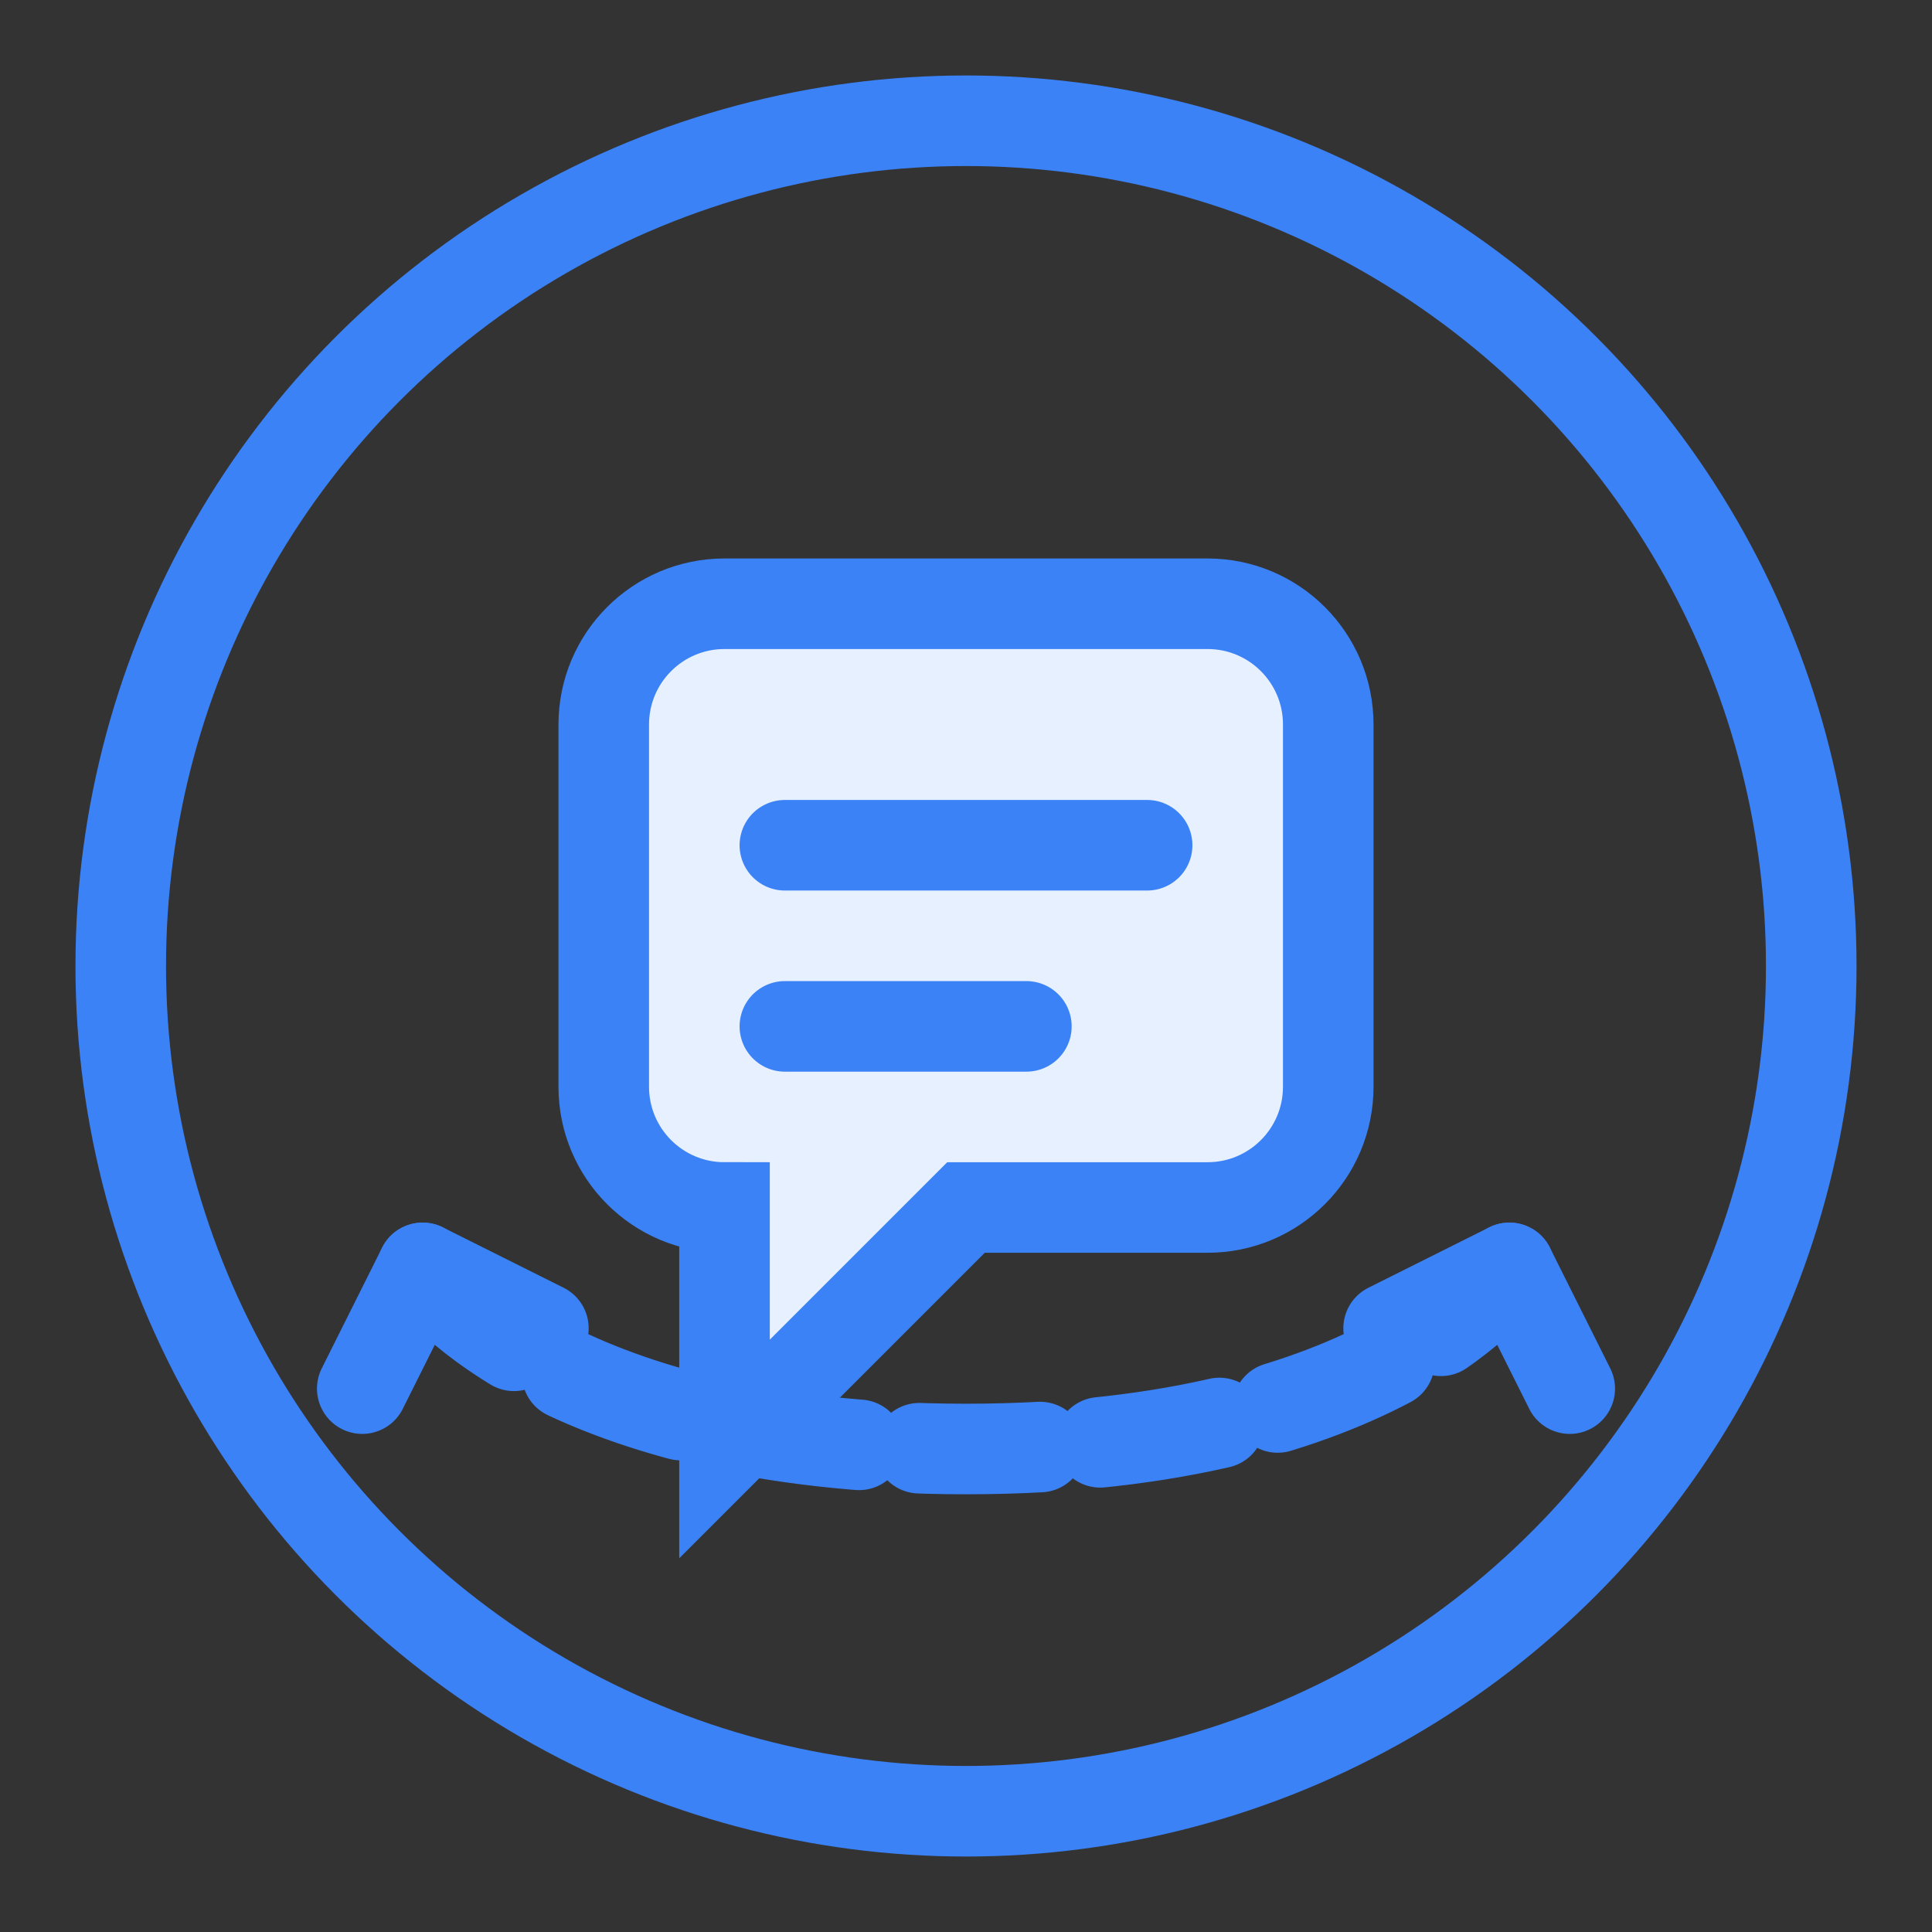 <svg width="32" height="32" viewBox="0 0 32 32" fill="none" xmlns="http://www.w3.org/2000/svg">
  <rect x="0" y="0" width="32" height="32" fill="#333333" stroke="none"/>
  <circle cx="16" cy="16" r="14" stroke="#3B82F6" stroke-width="1.5" fill="none"/>
  
  <!-- Speech Bubble -->
  <path d="M10 12C10 10.895 10.895 10 12 10H20C21.105 10 22 10.895 22 12V18C22 19.105 21.105 20 20 20H16L12 24V20H12C10.895 20 10 19.105 10 18V12Z" fill="#E6F0FF" stroke="#3B82F6" stroke-width="1.5"/>
  
  <!-- Text Elements -->
  <line x1="13" y1="14" x2="19" y2="14" stroke="#3B82F6" stroke-width="1.5" stroke-linecap="round"/>
  <line x1="13" y1="17" x2="17" y2="17" stroke="#3B82F6" stroke-width="1.5" stroke-linecap="round"/>
  
  <!-- Processing Arrows -->
  <path d="M7 21C7 21 9 24 16 24C23 24 25 21 25 21" stroke="#3B82F6" stroke-width="1.5" stroke-linecap="round" stroke-dasharray="2 1"/>
  <path d="M9 22L7 21L6 23" stroke="#3B82F6" stroke-width="1.5" stroke-linecap="round" stroke-linejoin="round"/>
  <path d="M23 22L25 21L26 23" stroke="#3B82F6" stroke-width="1.5" stroke-linecap="round" stroke-linejoin="round"/>
</svg> 